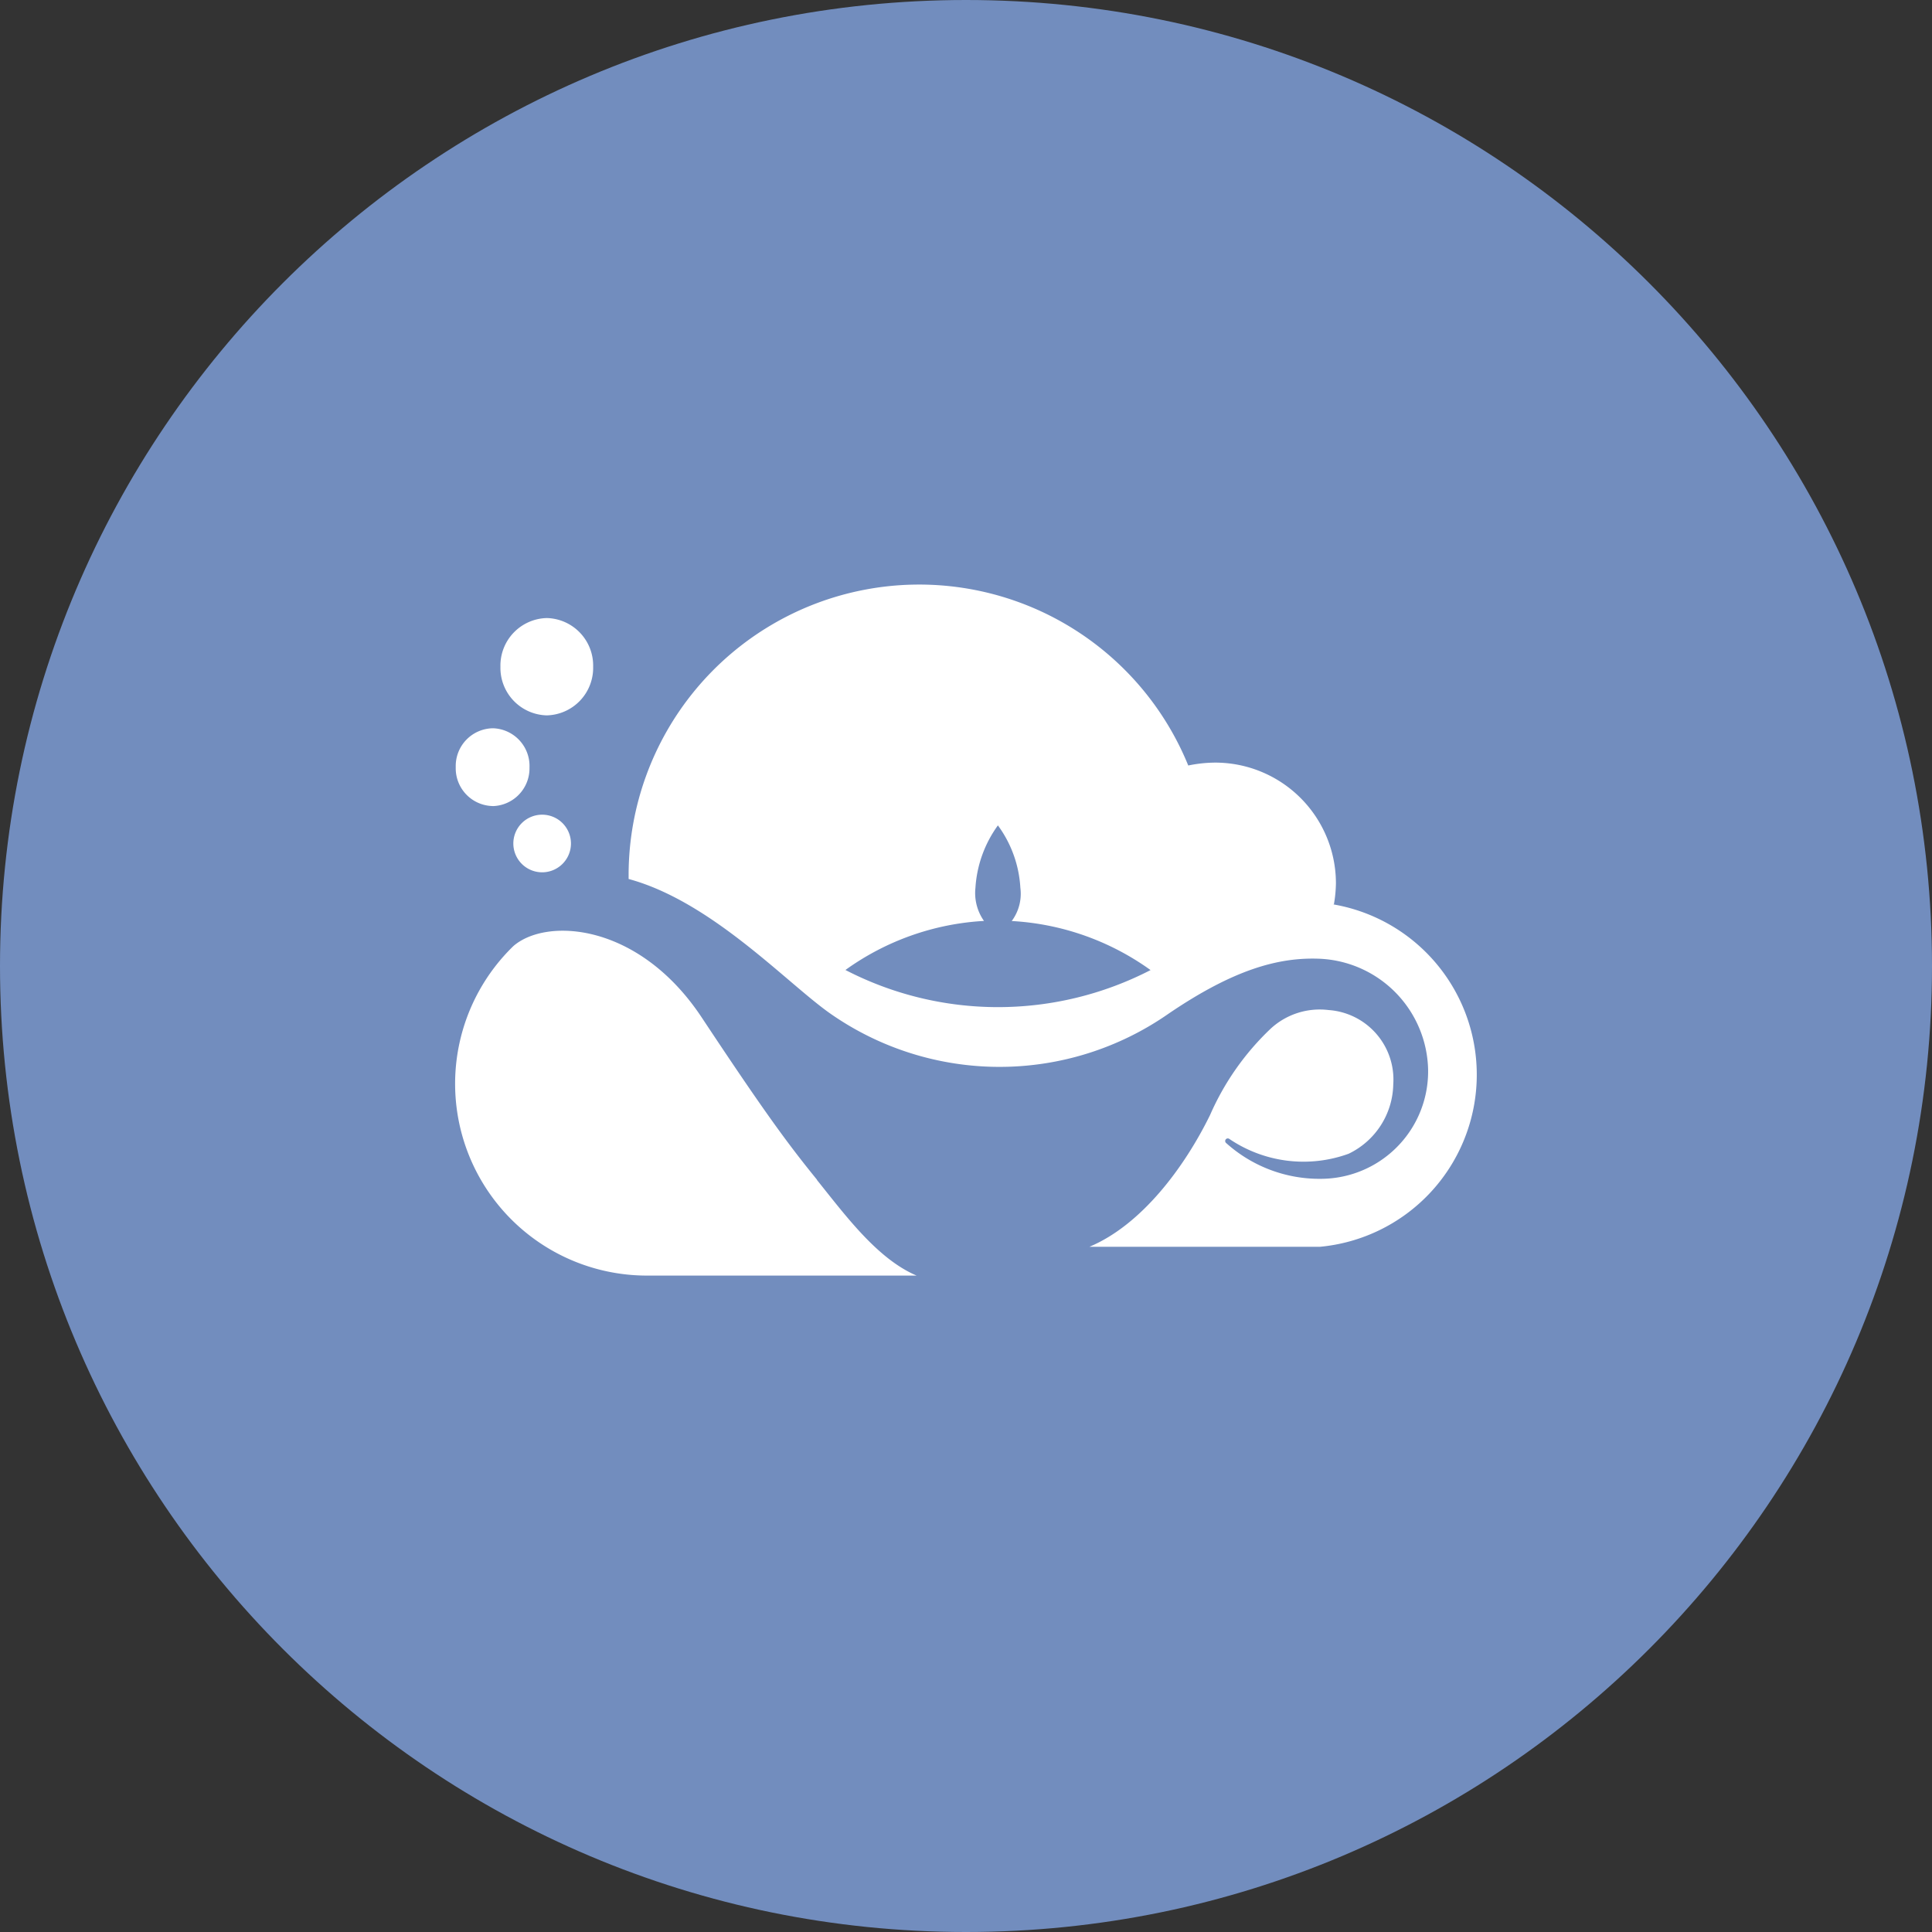 <svg width="1024" height="1024" fill="none" xmlns="http://www.w3.org/2000/svg"><rect width="100%" height="100%" fill="#333333" stroke="none"/><g clip-path="url(#a)"><path d="M512 1024c282.77 0 512-229.23 512-512S794.77 0 512 0 0 229.23 0 512s229.23 512 512 512Z" fill="#728DBE"/><path d="M528.86 533.8a175.852 175.852 0 0 1-80.76-19.69 138.918 138.918 0 0 1 73.43-26A25.65 25.65 0 0 1 517 470.6a62.996 62.996 0 0 1 11.91-33.13 61.83 61.83 0 0 1 11.91 33.13 24.268 24.268 0 0 1-4.58 17.56 139.06 139.06 0 0 1 73.58 26 176.475 176.475 0 0 1-80.96 19.64ZM707 479.3a69.071 69.071 0 0 0 1.07-11.3A64.002 64.002 0 0 0 644 404.2a72.172 72.172 0 0 0-14.2 1.53 154.002 154.002 0 0 0-296.62 57.4v2.75C377.12 477.78 417 521 440 537.16a156.483 156.483 0 0 0 179.53 0c34.2-23.2 58-29.92 80-29a60.148 60.148 0 0 1 57.4 58.93 56.935 56.935 0 0 1-34.44 53.073 56.95 56.95 0 0 1-21.73 4.627 74.003 74.003 0 0 1-50.84-18.93 1.377 1.377 0 0 1-.307-1.862 1.379 1.379 0 0 1 1.837-.428 70.06 70.06 0 0 0 30.718 11.604 70.062 70.062 0 0 0 32.632-3.664 41.686 41.686 0 0 0 23.66-36.79 36.928 36.928 0 0 0-9.009-26.8 36.944 36.944 0 0 0-25.321-12.58 38.338 38.338 0 0 0-16.336 1.539 38.333 38.333 0 0 0-14.194 8.231 140.604 140.604 0 0 0-32.21 45.8c-13.59 27.78-36.33 58.32-64 69.92h122.14a91.601 91.601 0 0 0 7-181.51l.47-.02ZM433 625.25c-15.27-18.78-27.78-35.72-61.06-85.95-33.28-50.23-82.28-53.13-99.84-37.86A101.668 101.668 0 0 0 342 676.08h143.8c-20.8-8.85-37.7-31.9-52.8-50.68M289.8 379.16a25.19 25.19 0 0 0 24.58-25.78 25.192 25.192 0 0 0-24.56-25.8 25.19 25.19 0 0 0-24.58 25.78 25.192 25.192 0 0 0 24.56 25.8Zm-28.7 48.09a20.004 20.004 0 0 0 18.192-12.764 19.984 19.984 0 0 0 1.348-7.686 19.99 19.99 0 0 0-5.294-14.388A20.01 20.01 0 0 0 261.42 386h-.32a20 20 0 0 0-19.55 20.44v.32a20.007 20.007 0 0 0 5.528 14.275 20 20 0 0 0 14.002 6.185m11 19.85a15.268 15.268 0 0 0 9.427 14.108 15.276 15.276 0 0 0 8.822.869 15.278 15.278 0 0 0 11.998-11.998A15.274 15.274 0 0 0 287.35 431.8a15.27 15.27 0 0 0-15.27 15.27Z" fill="#fff"/></g><defs><clipPath id="a"><path fill="#fff" d="M0 0h1024v1024H0z"/></clipPath></defs></svg>